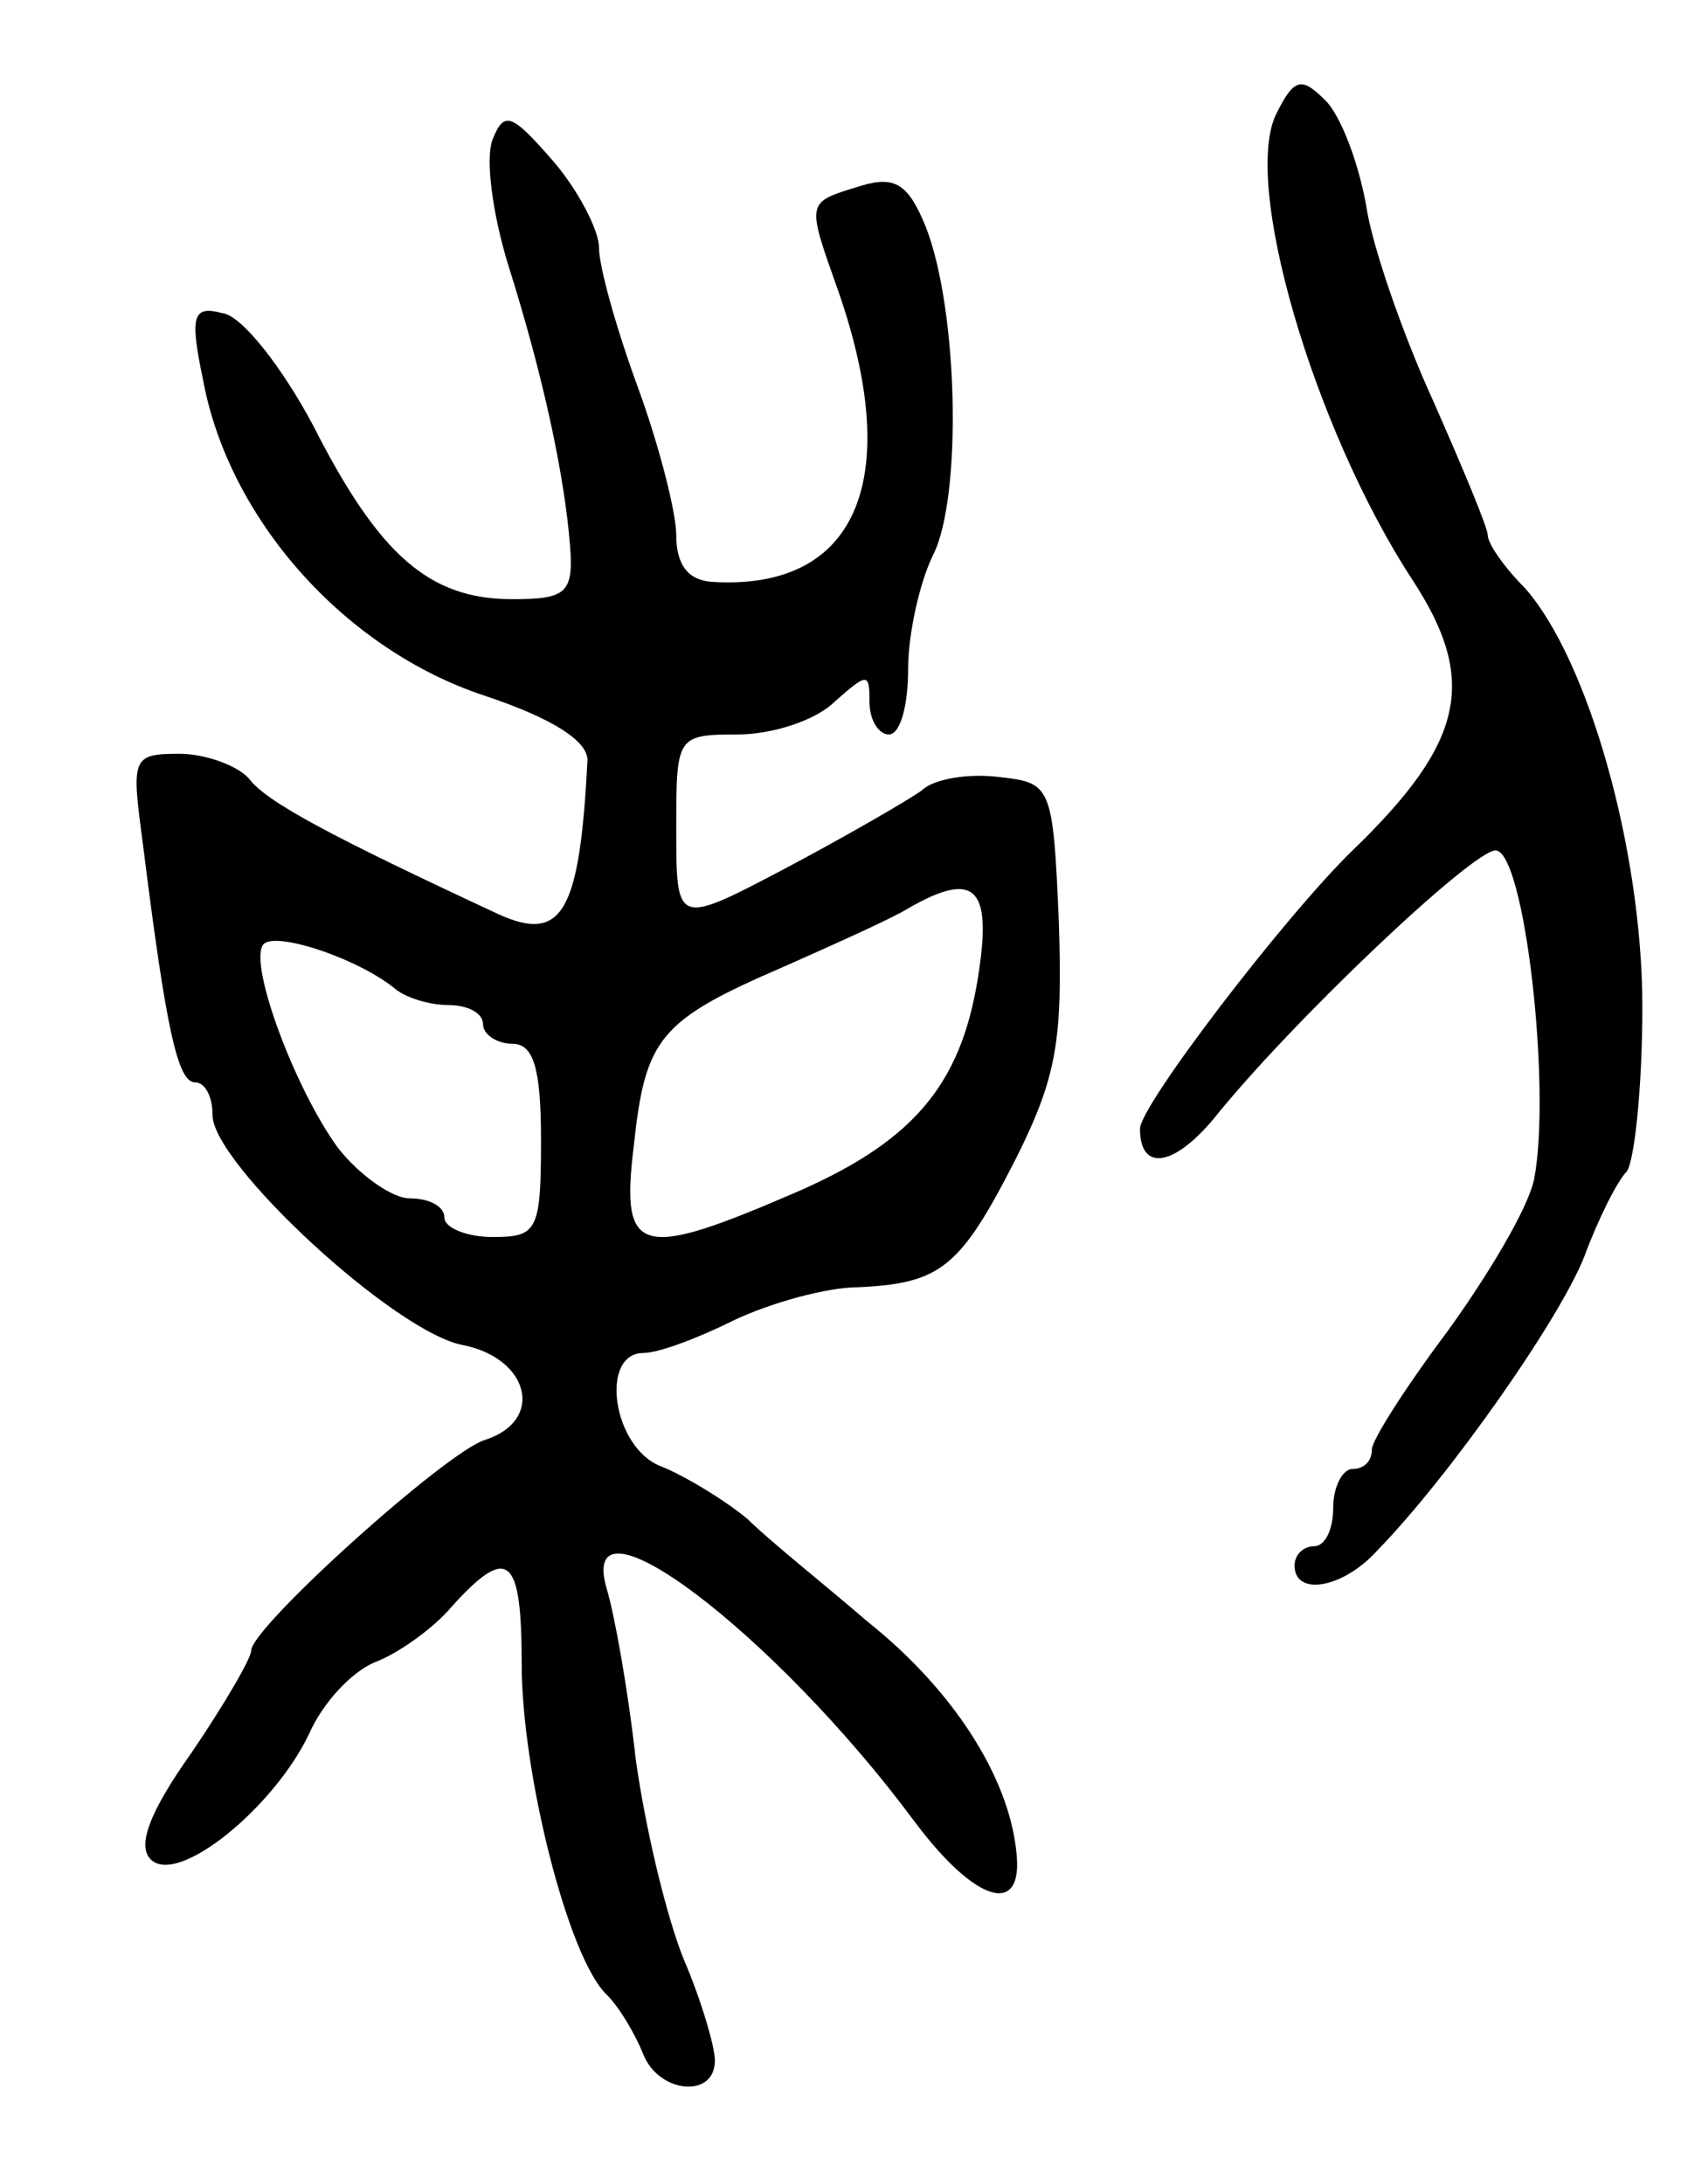 <svg version="1.0" xmlns="http://www.w3.org/2000/svg"
 width="87pt" height="113pt" viewBox="0 0 87 113"
 preserveAspectRatio="xMidYMid meet">
<g transform="translate(0,113) scale(0.1,-0.1)"
fill="#000000" stroke="none">
<path d="M661 1072 c-19 -35 19 -164 70 -242 34 -52 27 -84 -31 -140 -35 -34
-110 -132 -110 -144 0 -22 17 -20 38 5 40 50 134 139 146 139 15 0 29 -123 20
-170 -3 -15 -24 -50 -45 -79 -21 -28 -39 -56 -39 -61 0 -6 -4 -10 -10 -10 -5
0 -10 -9 -10 -20 0 -11 -4 -20 -10 -20 -5 0 -10 -4 -10 -10 0 -16 25 -12 43 8
37 38 94 119 107 152 7 19 17 39 22 44 4 6 8 44 8 85 0 81 -28 180 -61 217
-11 11 -19 23 -19 27 0 4 -13 35 -28 69 -16 35 -32 81 -35 102 -4 22 -13 46
-21 54 -12 12 -16 12 -25 -6z"/>
<path d="M255 1058 c-4 -10 0 -39 8 -65 18 -57 29 -108 32 -145 2 -25 -2 -28
-30 -28 -43 0 -69 23 -103 90 -16 30 -37 57 -47 58 -15 4 -17 -1 -10 -34 13
-72 73 -140 146 -164 36 -12 54 -24 53 -34 -4 -78 -13 -94 -46 -79 -86 40
-120 58 -129 70 -6 7 -23 13 -36 13 -25 0 -25 -2 -19 -47 12 -96 18 -123 27
-123 5 0 9 -7 9 -17 0 -25 95 -113 130 -119 34 -7 42 -39 11 -49 -20 -6 -121
-97 -121 -109 0 -4 -14 -28 -31 -53 -22 -31 -28 -48 -21 -55 14 -14 64 27 82
65 7 16 22 32 34 37 11 4 30 17 40 29 29 32 36 26 36 -30 0 -56 24 -152 44
-171 7 -7 15 -21 19 -31 8 -20 37 -23 37 -3 0 7 -7 31 -16 52 -9 22 -20 68
-25 104 -4 36 -11 75 -15 88 -16 55 87 -23 159 -120 32 -43 57 -50 53 -16 -4
39 -33 84 -77 119 -22 19 -51 42 -62 53 -12 10 -32 22 -44 27 -26 9 -33 59
-10 59 8 0 29 8 47 17 19 9 48 17 64 17 43 2 53 10 82 67 21 42 24 61 22 122
-3 71 -4 72 -31 75 -16 2 -34 -1 -40 -7 -7 -5 -38 -23 -70 -40 -57 -30 -57
-30 -57 20 0 48 0 49 32 49 17 0 40 7 50 17 17 15 18 15 18 0 0 -10 5 -17 10
-17 6 0 10 15 10 34 0 18 6 45 13 59 15 30 13 127 -4 170 -9 22 -16 26 -33 21
-29 -9 -29 -7 -12 -55 34 -98 9 -155 -66 -150 -12 1 -18 9 -18 24 0 12 -9 47
-20 77 -11 30 -20 62 -20 72 0 9 -11 30 -24 45 -21 24 -25 26 -31 11z m252
-428 c-8 -59 -32 -89 -93 -116 -83 -36 -93 -34 -86 23 6 56 13 65 78 93 27 12
56 25 64 30 33 19 43 12 37 -30z m-302 -12 c5 -4 17 -8 27 -8 10 0 18 -4 18
-10 0 -5 7 -10 15 -10 11 0 15 -12 15 -50 0 -47 -2 -50 -25 -50 -14 0 -25 5
-25 10 0 6 -8 10 -18 10 -9 0 -26 12 -37 26 -22 30 -46 94 -39 105 5 8 50 -7
69 -23z"/>
</g>
</svg>
